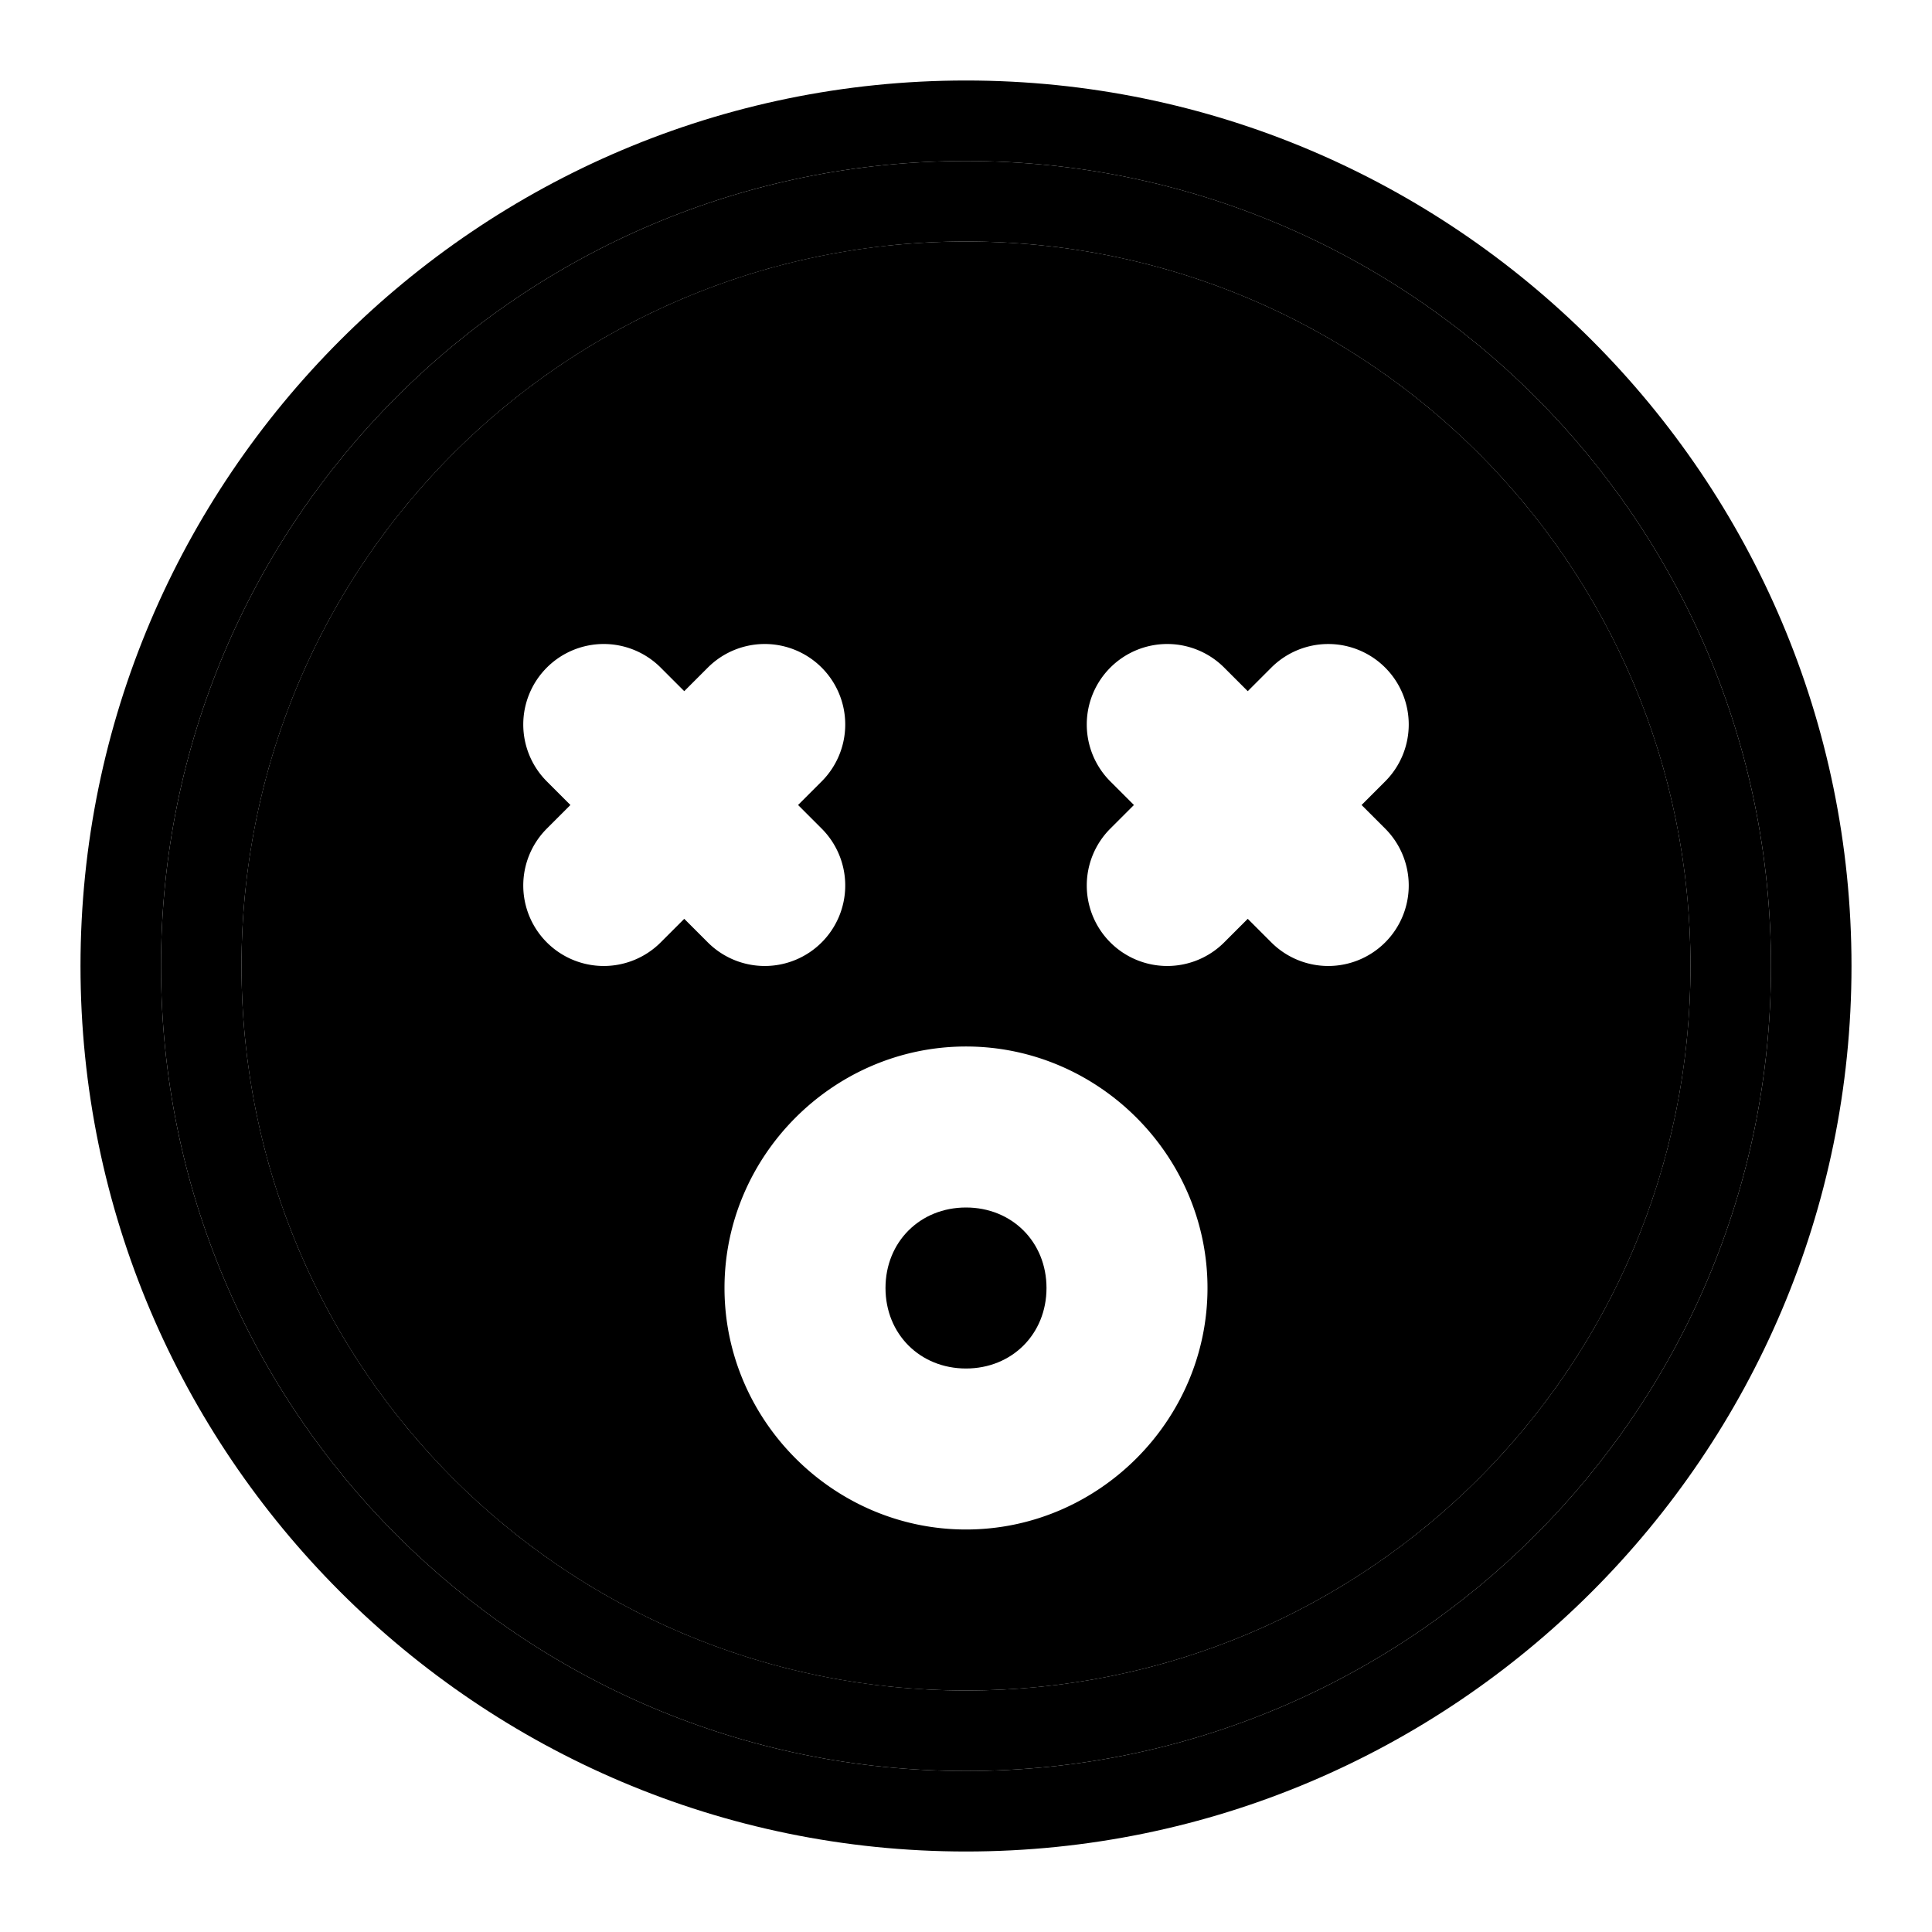 <svg xmlns="http://www.w3.org/2000/svg" width="48" height="48" viewBox="0 0 48 48"><path d="M24 6C14.035 6 6 14.035 6 24s8.035 18 18 18 18-8.035 18-18S33.965 6 24 6Zm-9 10a2 2 0 0 1 1.414.586l.586.586.586-.586A2 2 0 0 1 19 16a2 2 0 0 1 1.414.586 2 2 0 0 1 0 2.828l-.586.586.586.586a2 2 0 0 1 0 2.828 2 2 0 0 1-2.828 0L17 22.828l-.586.586a2 2 0 0 1-2.828 0 2 2 0 0 1 0-2.828l.586-.586-.586-.586a2 2 0 0 1 0-2.828A2 2 0 0 1 15 16Zm14 0a2 2 0 0 1 1.414.586l.586.586.586-.586a2 2 0 0 1 2.828 0 2 2 0 0 1 0 2.828l-.586.586.586.586a2 2 0 0 1 0 2.828 2 2 0 0 1-2.828 0L31 22.828l-.586.586a2 2 0 0 1-2.828 0 2 2 0 0 1 0-2.828l.586-.586-.586-.586a2 2 0 0 1 0-2.828A2 2 0 0 1 29 16Zm-5 10c3.29 0 6 2.71 6 6s-2.71 6-6 6-6-2.71-6-6 2.71-6 6-6z"/><path d="M24 4C12.954 4 4 12.954 4 24s8.954 20 20 20 20-8.954 20-20S35.046 4 24 4Zm0 2c9.965 0 18 8.035 18 18s-8.035 18-18 18S6 33.965 6 24 14.035 6 24 6Z"/><path d="M24 2C11.873 2 2 11.873 2 24s9.873 22 22 22 22-9.873 22-22S36.127 2 24 2Zm0 2c11.046 0 20 8.954 20 20s-8.954 20-20 20S4 35.046 4 24 12.954 4 24 4Z"/><path d="M24 30c-1.143 0-2 .857-2 2s.857 2 2 2 2-.857 2-2-.857-2-2-2z"/></svg>